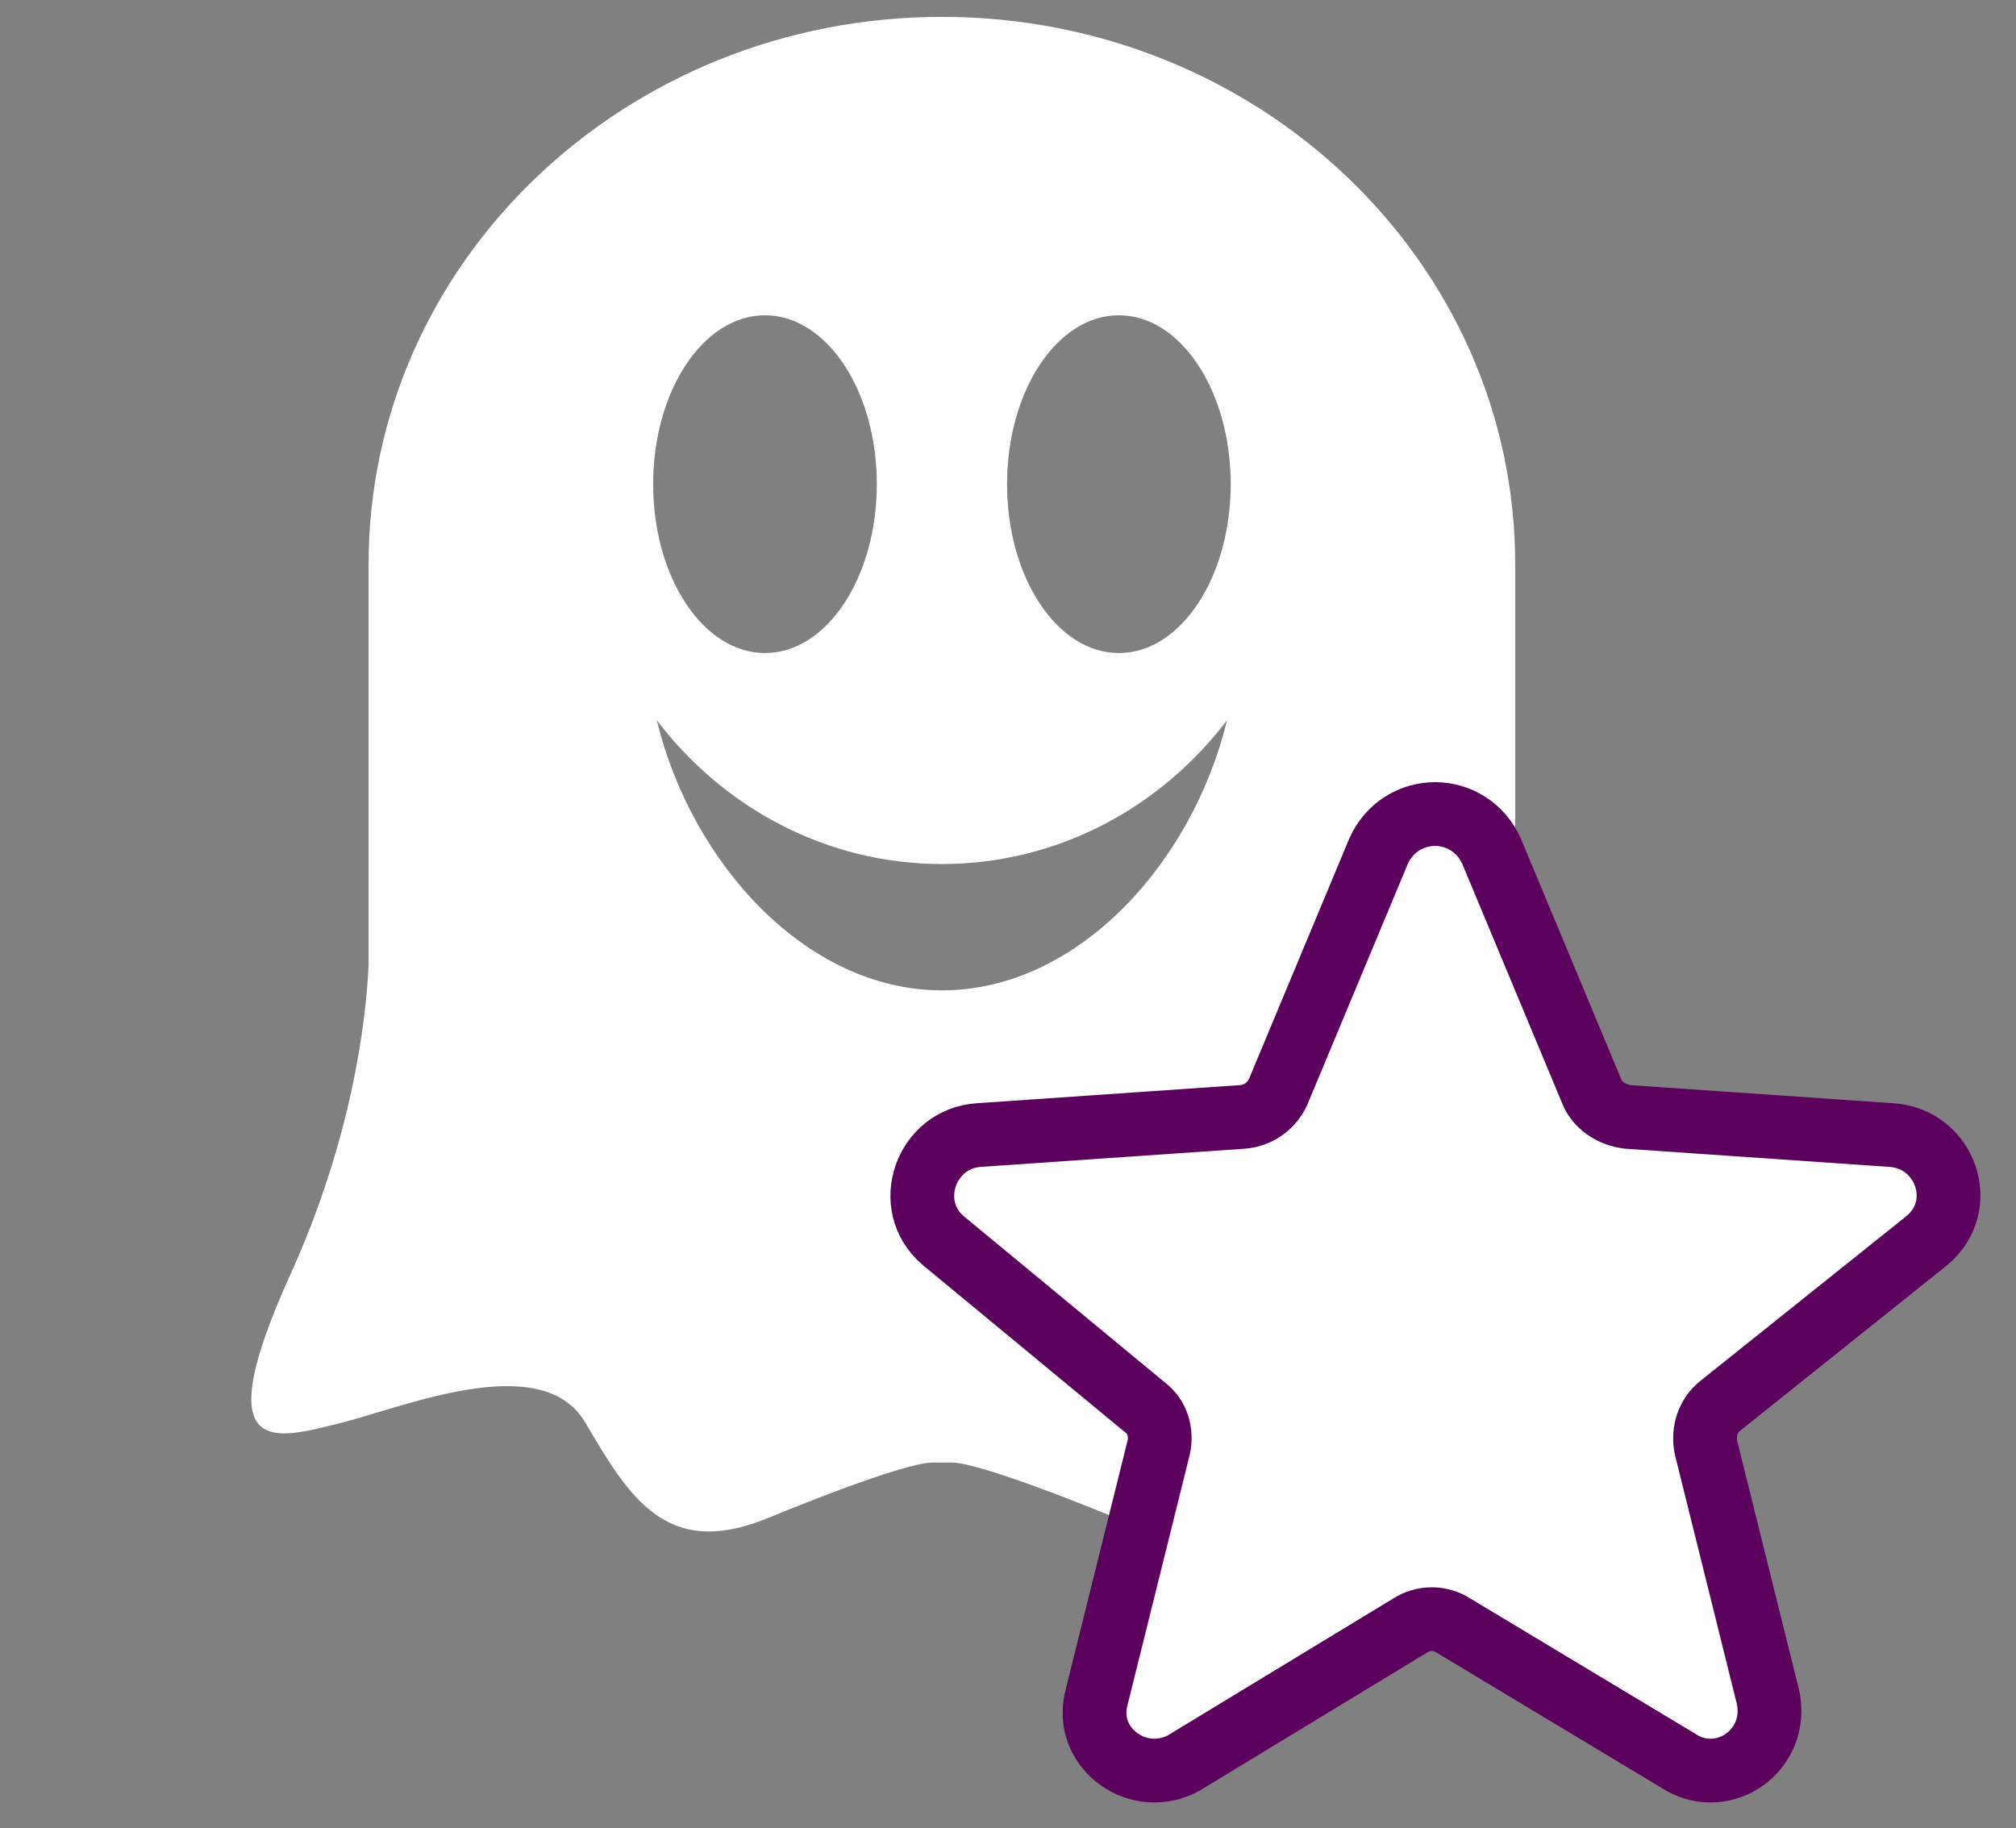 <?xml version="1.0" encoding="UTF-8"?>
<svg width="43px" height="39px" viewBox="0 0 43 39" version="1.1" xmlns="http://www.w3.org/2000/svg" xmlns:xlink="http://www.w3.org/1999/xlink">
    <rect x="0" y="0" width="43" height="39" fill="#808080" stroke="none"/>
    <!-- Generator: Sketch 59 (86127) - https://sketch.com -->
    <title>Ghosty Star</title>
    <desc>Created with Sketch.</desc>
    <g id="Page-1" stroke="none" stroke-width="1" fill="none" fill-rule="evenodd">
        <g id="Group-2" transform="translate(-5, -8)" fill="#ffffff" fill-rule="nonzero" >
            <g id="Ghosty-Star" transform="translate(10, 8)">
                <path d="M28.993,27.188 C27.596,24.107 27.356,21.497 27.318,20.472 L27.318,12.032 C27.318,5.586 21.844,0.36 15.091,0.36 C8.337,0.36 2.862,5.586 2.862,12.032 L2.862,20.594 C2.81,21.697 2.536,24.227 1.193,27.188 C-0.611,31.167 0.882,30.693 2.22,30.365 C3.557,30.039 6.545,28.762 7.478,30.336 C8.411,31.909 9.189,33.276 11.367,32.385 C13.545,31.494 14.571,31.197 14.882,31.197 L15.305,31.197 C15.615,31.197 16.642,31.494 18.82,32.385 C20.998,33.276 21.776,31.909 22.709,30.336 C23.642,28.762 26.629,30.039 27.967,30.365 C29.304,30.693 30.797,31.167 28.993,27.188 M11.317,6.725 C12.634,6.725 13.702,8.337 13.702,10.327 C13.702,12.317 12.634,13.93 11.317,13.93 C10,13.93 8.931,12.317 8.931,10.327 C8.931,8.337 10,6.725 11.317,6.725 M15.091,21.125 C12.189,21.125 9.745,18.399 9.009,15.364 C10.431,17.231 12.626,18.43 15.091,18.43 C17.556,18.43 19.75,17.231 21.172,15.364 C20.436,18.399 17.993,21.125 15.091,21.125 M18.865,13.93 C17.547,13.93 16.48,12.317 16.48,10.327 C16.48,8.337 17.547,6.725 18.865,6.725 C20.183,6.725 21.25,8.337 21.25,10.327 C21.25,12.317 20.183,13.93 18.865,13.93" id="Fill-3"></path>
                <g id="Star" transform="translate(14.672, 17.364)" stroke="#5B005C" stroke-width="1.36">
                    <path d="M21.426,9.099 L17.017,12.625 C16.762,12.829 16.646,13.171 16.715,13.512 L18.038,18.835 C18.224,19.699 17.574,20.404 16.808,20.404 C16.576,20.404 16.344,20.336 16.135,20.2 L11.331,17.311 C11.053,17.129 10.681,17.129 10.403,17.311 L5.645,20.2 C5.437,20.336 5.181,20.404 4.949,20.404 C4.183,20.404 3.487,19.699 3.719,18.835 L5.042,13.512 C5.112,13.193 5.019,12.852 4.74,12.648 L0.447,9.099 C-0.435,8.348 0.076,6.915 1.213,6.847 L6.829,6.46 C7.154,6.437 7.456,6.233 7.595,5.914 L9.73,0.796 C9.962,0.273 10.449,0 10.937,0 C11.424,0 11.911,0.273 12.143,0.796 L14.278,5.914 C14.394,6.21 14.696,6.415 15.044,6.46 L20.66,6.847 C21.821,6.915 22.331,8.348 21.426,9.099 Z" id="Shape"></path>
                </g>
            </g>
        </g>
    </g>
</svg>